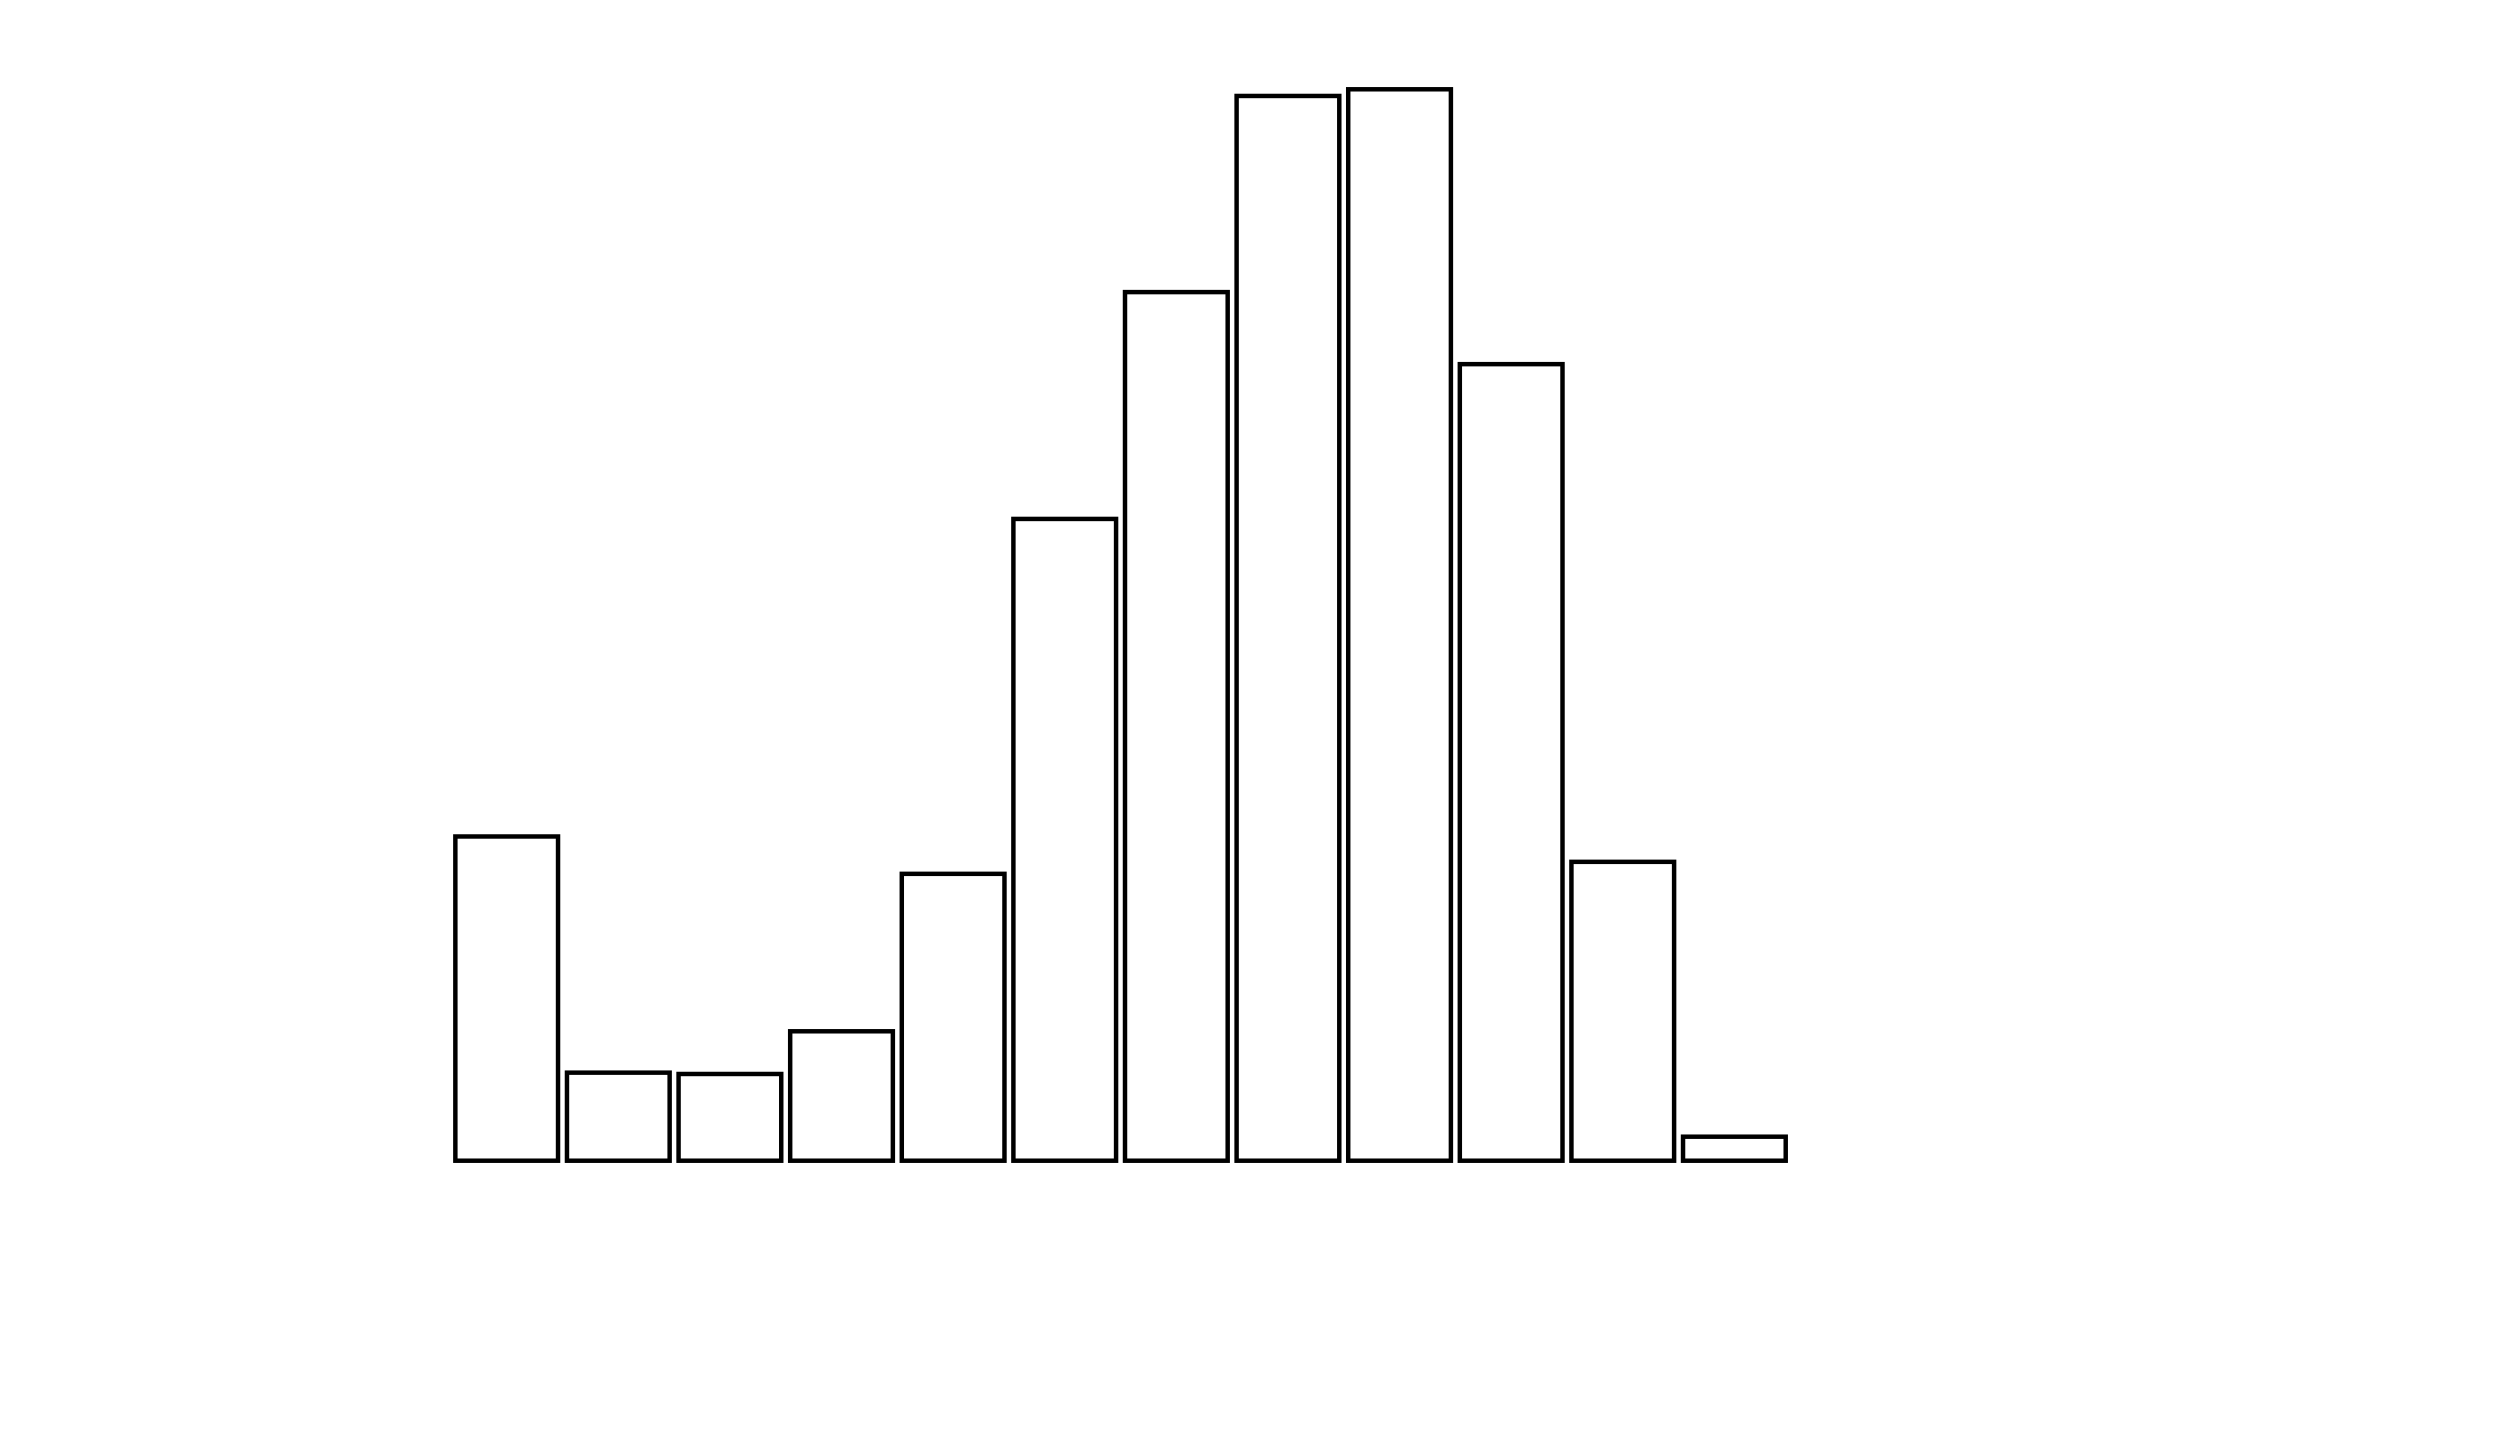 <svg xmlns="http://www.w3.org/2000/svg" width="280" height="160"><defs><style type="text/css"><![CDATA[ 
.bar rect {
  fill-opacity: 0;
  stroke:       black;
  stroke-width: 0.5;
}

.highlight rect {
  fill:       red;
  fill-opacity: 1;
}
.axis path,
.axis line {
  fill: none;
  stroke: #000;
  shape-rendering: crispEdges;
}
 ]]></style></defs><g transform="translate(50,10)"><g class="bar" transform="translate(0,83.686)"><rect x="1" width="11.5" height="36.314"></rect></g><g class="bar" transform="translate(12.5,110.137)"><rect x="1" width="11.5" height="9.863"></rect></g><g class="bar" transform="translate(25,110.286)"><rect x="1" width="11.5" height="9.714"></rect></g><g class="bar" transform="translate(37.5,105.504)"><rect x="1" width="11.5" height="14.496"></rect></g><g class="bar" transform="translate(50,87.87)"><rect x="1" width="11.5" height="32.13"></rect></g><g class="bar" transform="translate(62.5,48.12)"><rect x="1" width="11.5" height="71.88"></rect></g><g class="bar" transform="translate(75,22.715)"><rect x="1" width="11.5" height="97.285"></rect></g><g class="bar" transform="translate(87.5,0.747)"><rect x="1" width="11.5" height="119.253"></rect></g><g class="bar" transform="translate(100,0)"><rect x="1" width="11.5" height="120"></rect></g><g class="bar" transform="translate(112.5,30.785)"><rect x="1" width="11.5" height="89.215"></rect></g><g class="bar" transform="translate(125,86.526)"><rect x="1" width="11.5" height="33.474"></rect></g><g class="bar" transform="translate(137.5,117.31)"><rect x="1" width="11.5" height="2.69"></rect></g><g class="bar" transform="translate(150,120)"><rect x="1" width="11.5" height="0"></rect></g><g class="bar" transform="translate(162.5,120)"><rect x="1" width="11.5" height="0"></rect></g><g class="bar" transform="translate(175,120)"><rect x="1" width="11.5" height="0"></rect></g><g class="bar" transform="translate(187.5,120)"><rect x="1" width="11.5" height="0"></rect></g></g></svg>
